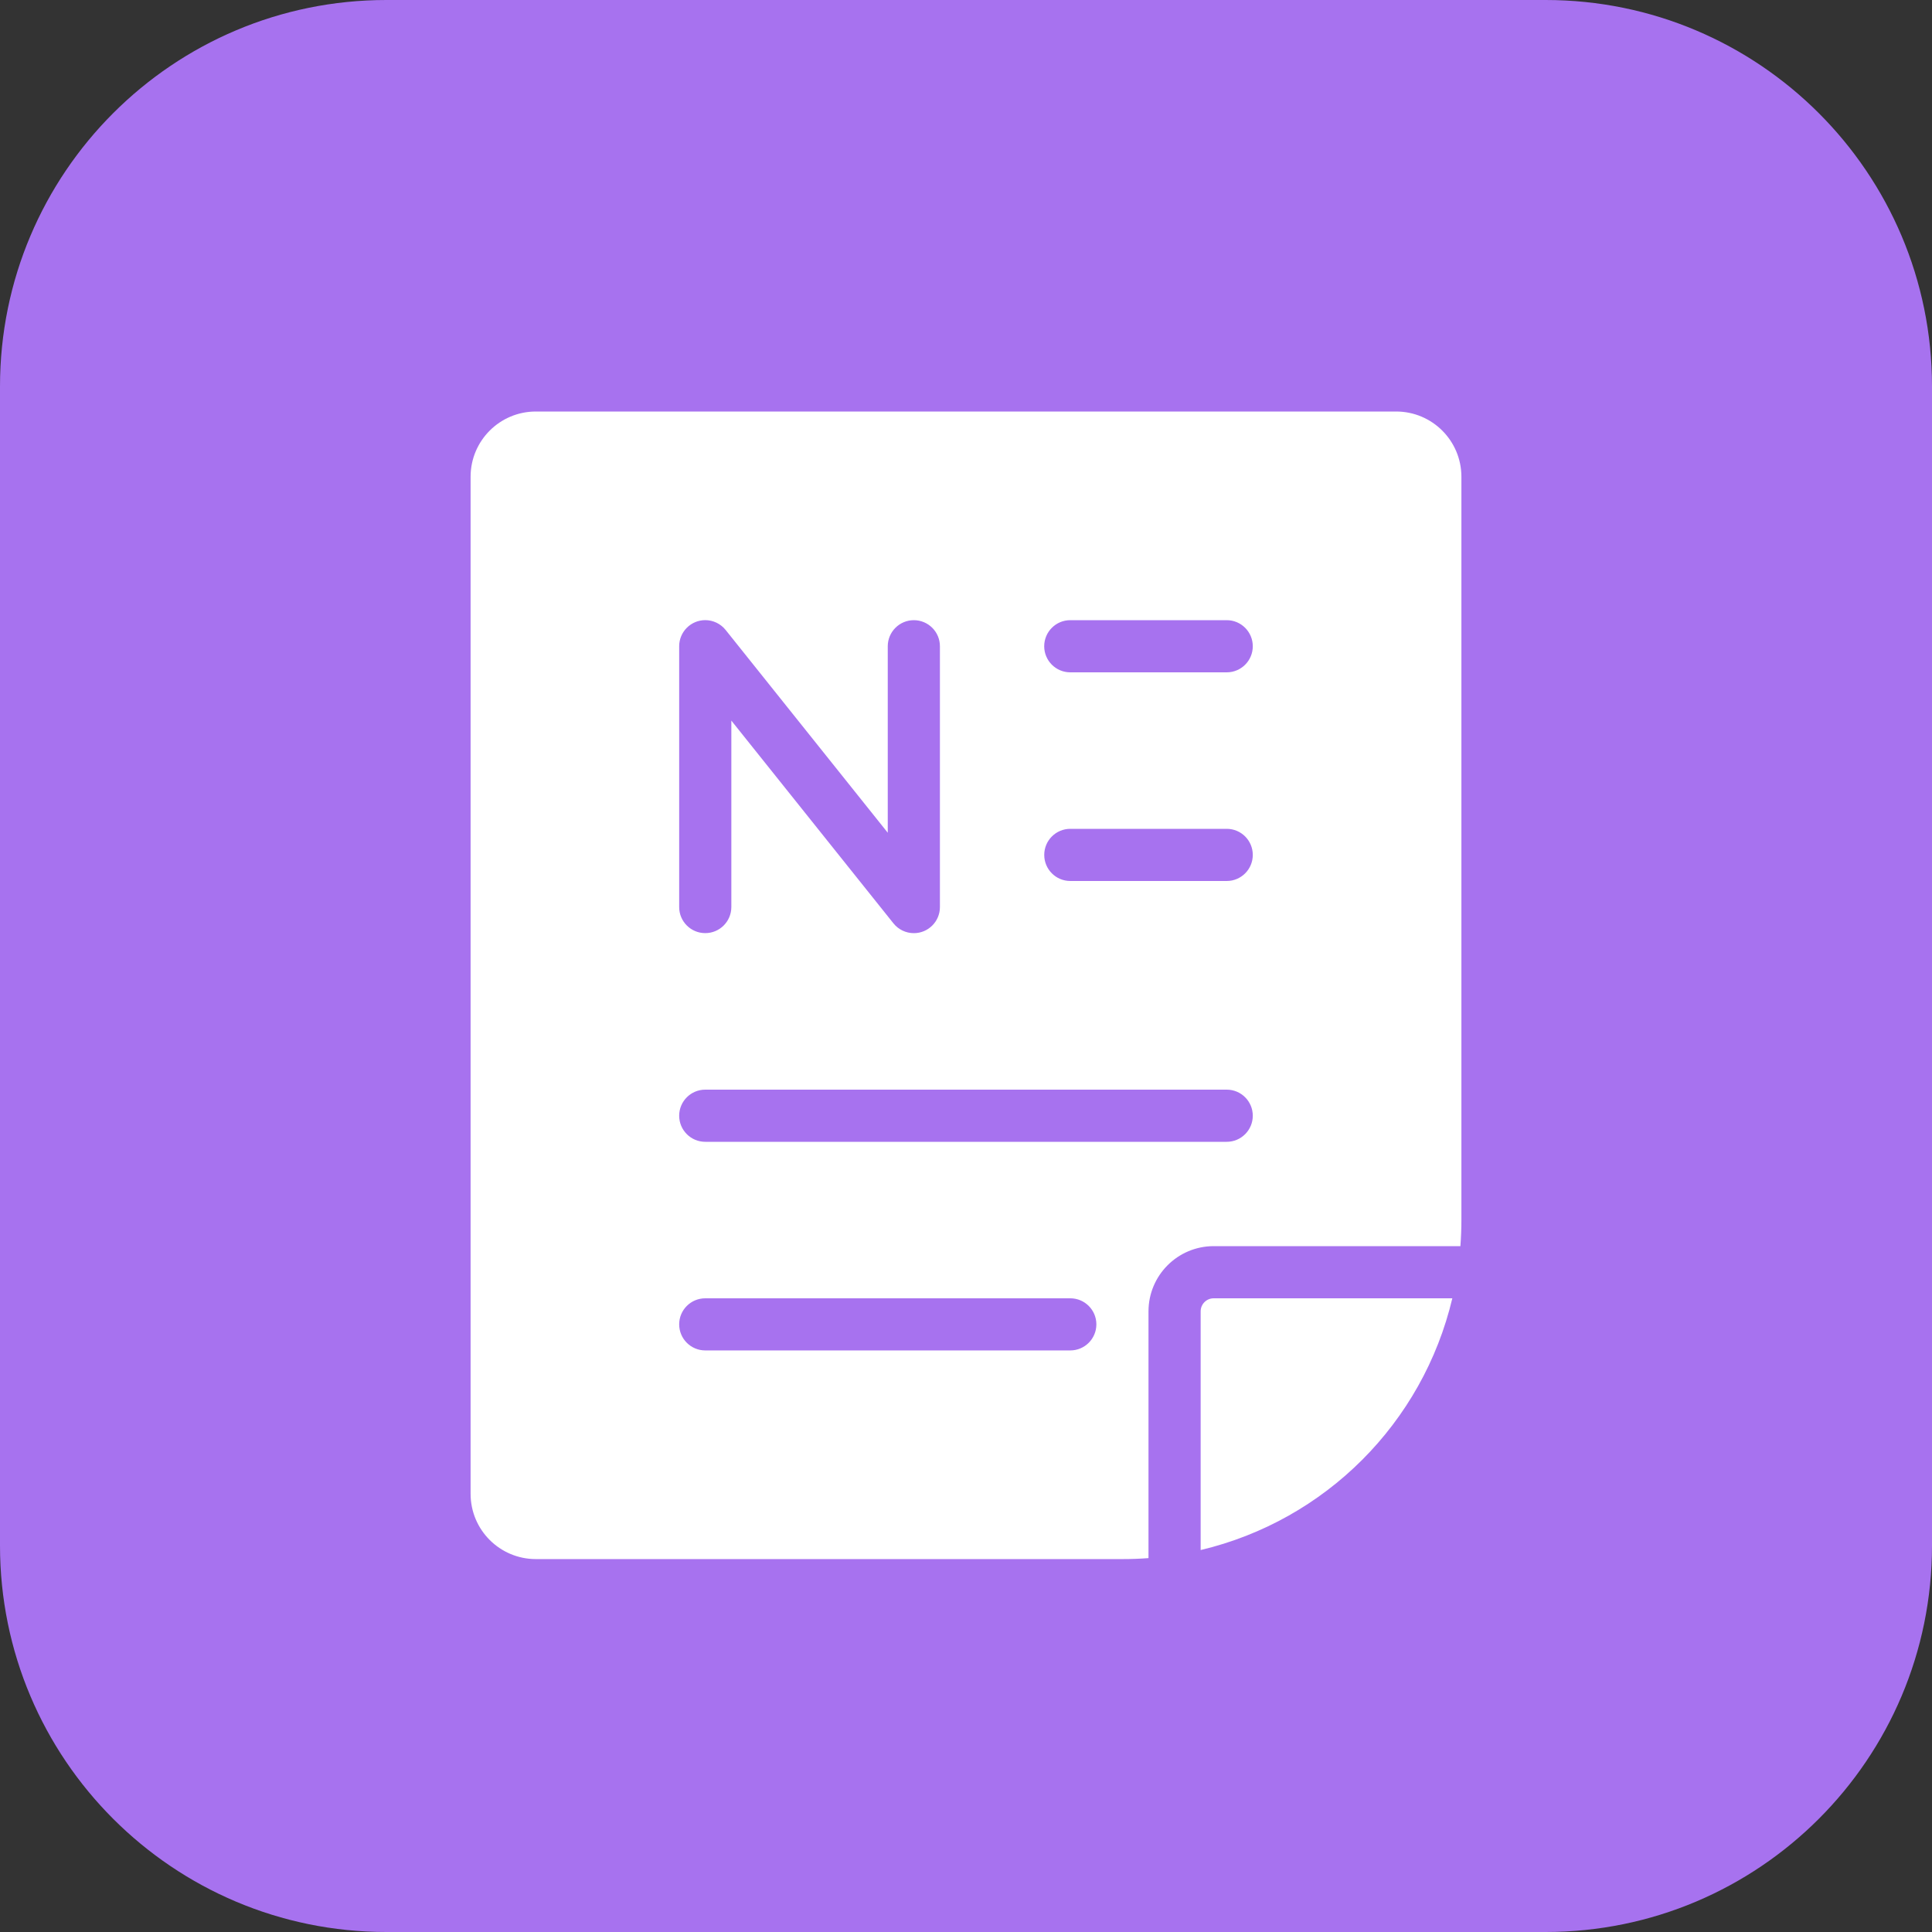 <svg 
 xmlns="http://www.w3.org/2000/svg"
 xmlns:xlink="http://www.w3.org/1999/xlink"
 width="50px" height="50px">
<rect width="100%" height="100%" fill="#333333" stroke="none"/>
<path fill-rule="evenodd"  fill="rgb(167, 114, 239)"
 d="M10.000,0.000 L40.000,0.000 C45.523,0.000 50.000,4.477 50.000,10.000 L50.000,40.000 C50.000,45.523 45.523,50.000 40.000,50.000 L10.000,50.000 C4.477,50.000 0.000,45.523 0.000,40.000 L0.000,10.000 C0.000,4.477 4.477,0.000 10.000,0.000 Z"/>
<path fill-rule="evenodd"  fill="rgb(255, 255, 255)"
 d="M29.723,33.937 C29.724,33.005 30.479,32.251 31.410,32.250 L37.795,32.250 C37.812,32.026 37.821,31.801 37.821,31.575 L37.821,12.337 C37.820,11.406 37.065,10.651 36.134,10.650 L13.866,10.650 C12.934,10.651 12.180,11.406 12.179,12.337 L12.179,38.662 C12.180,39.593 12.934,40.348 13.866,40.349 L29.049,40.349 C29.275,40.349 29.500,40.341 29.723,40.324 L29.723,33.937 ZM27.699,16.050 L31.748,16.050 C32.120,16.050 32.422,16.353 32.422,16.725 C32.422,17.098 32.120,17.400 31.748,17.400 L27.699,17.400 C27.326,17.400 27.024,17.098 27.024,16.725 C27.024,16.352 27.326,16.050 27.699,16.050 L27.699,16.050 ZM27.699,21.450 L31.748,21.450 C32.120,21.450 32.422,21.752 32.422,22.125 C32.422,22.498 32.120,22.800 31.748,22.800 L27.699,22.800 C27.326,22.800 27.024,22.497 27.025,22.124 C27.025,21.752 27.327,21.450 27.699,21.450 ZM17.577,16.725 C17.577,16.352 17.879,16.050 18.251,16.049 C18.457,16.049 18.651,16.143 18.779,16.303 L22.975,21.551 L22.975,16.725 C22.976,16.352 23.278,16.050 23.651,16.050 C24.023,16.051 24.325,16.352 24.325,16.725 L24.325,23.475 C24.325,23.848 24.023,24.150 23.651,24.150 C23.445,24.150 23.251,24.057 23.123,23.897 L18.927,18.649 L18.927,23.475 C18.926,23.848 18.624,24.150 18.251,24.149 C17.879,24.149 17.577,23.847 17.577,23.475 L17.577,16.725 ZM18.252,28.200 L31.748,28.200 C32.120,28.200 32.422,28.502 32.422,28.875 C32.422,29.247 32.120,29.550 31.748,29.550 L18.252,29.550 C17.879,29.550 17.577,29.247 17.577,28.875 C17.577,28.502 17.879,28.200 18.252,28.200 ZM27.699,34.949 L18.252,34.949 C17.879,34.949 17.577,34.647 17.577,34.274 C17.577,33.902 17.879,33.600 18.252,33.600 L27.699,33.600 C28.072,33.600 28.374,33.902 28.374,34.274 C28.374,34.647 28.072,34.949 27.699,34.949 ZM37.586,33.600 C36.821,36.828 34.301,39.349 31.073,40.115 L31.073,33.937 C31.073,33.751 31.224,33.600 31.410,33.600 L31.410,33.600 L37.586,33.600 Z"/>
</svg>
